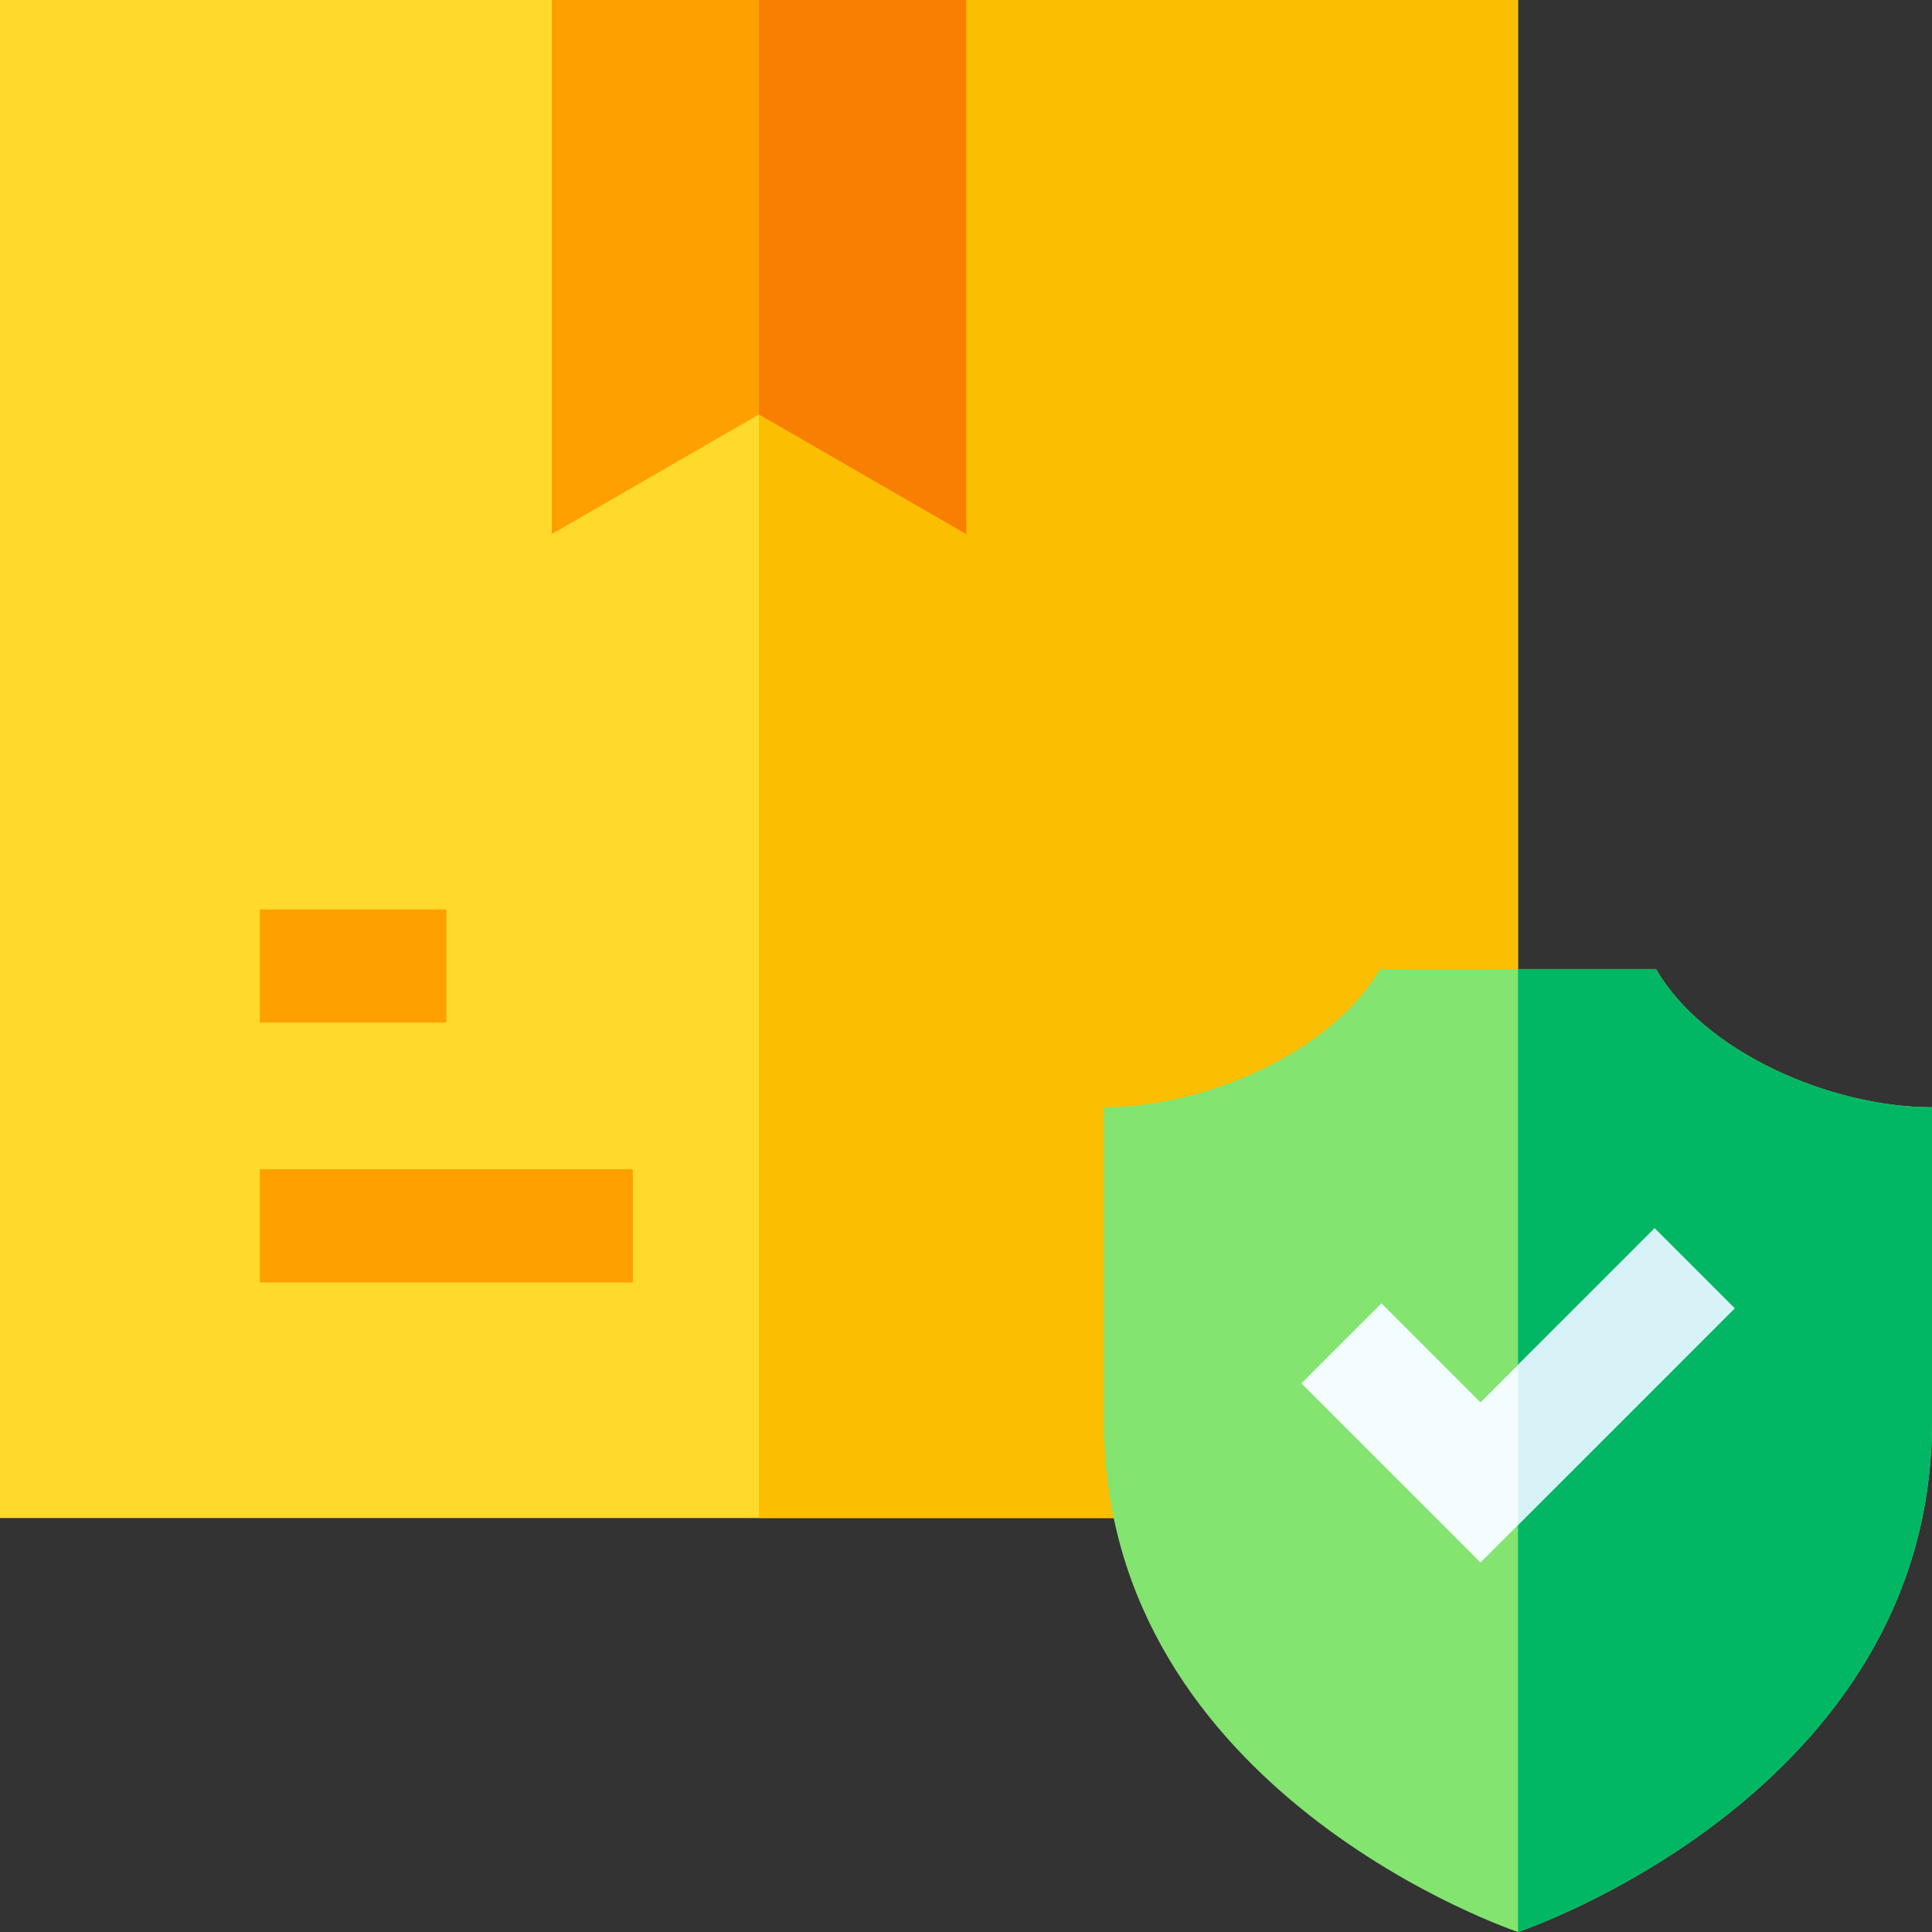 <svg id="Capa_1" enable-background="new 0 0 512 512" height="512" viewBox="0 0 512 512" width="512" xmlns="http://www.w3.org/2000/svg"><rect x="0" y="0" width="512" height="512" fill="#333333" stroke="none"/><g><path d="m402.29 0v402.29h-402.29v-402.29h146.23l54.91 14 54.92-14z" fill="#ffda2d"/><path d="m402.29 0v402.29h-201.15v-388.29l54.92-14z" fill="#fcbe00"/><g fill="#ffa001"><path d="m68.857 309.857h98.857v30h-98.857z"/><path d="m68.857 241h49.431v30h-49.431z"/><path d="m256.06 0v141.53l-54.92-31.7-54.91 31.7v-141.53z"/></g><path d="m256.06 0v141.53l-54.92-31.7v-109.83z" fill="#f87f02"/><path d="m512 293.43v83.36c0 49.32-27.43 83.12-54.86 104.59-27.42 21.48-54.85 30.62-54.85 30.62s-109.72-36.57-109.72-135.21v-83.36c27.09 0 60.5-14.74 73.14-36.62h73.15c12.64 21.88 46.05 36.62 73.14 36.62z" fill="#83e470"/><path d="m512 293.43v83.36c0 49.32-27.43 83.12-54.86 104.59-27.42 21.48-54.85 30.62-54.85 30.62v-255.19h36.57c12.64 21.88 46.05 36.62 73.14 36.62z" fill="#01b763"/><path d="m459.7 346.72-57.41 57.42-9.94 9.94-47.47-47.47 21.21-21.21 26.26 26.25 9.94-9.94 36.2-36.2z" fill="#f3fdff"/><path d="m459.7 346.72-57.41 57.42v-42.43l36.2-36.2z" fill="#d7f3f7"/></g></svg>